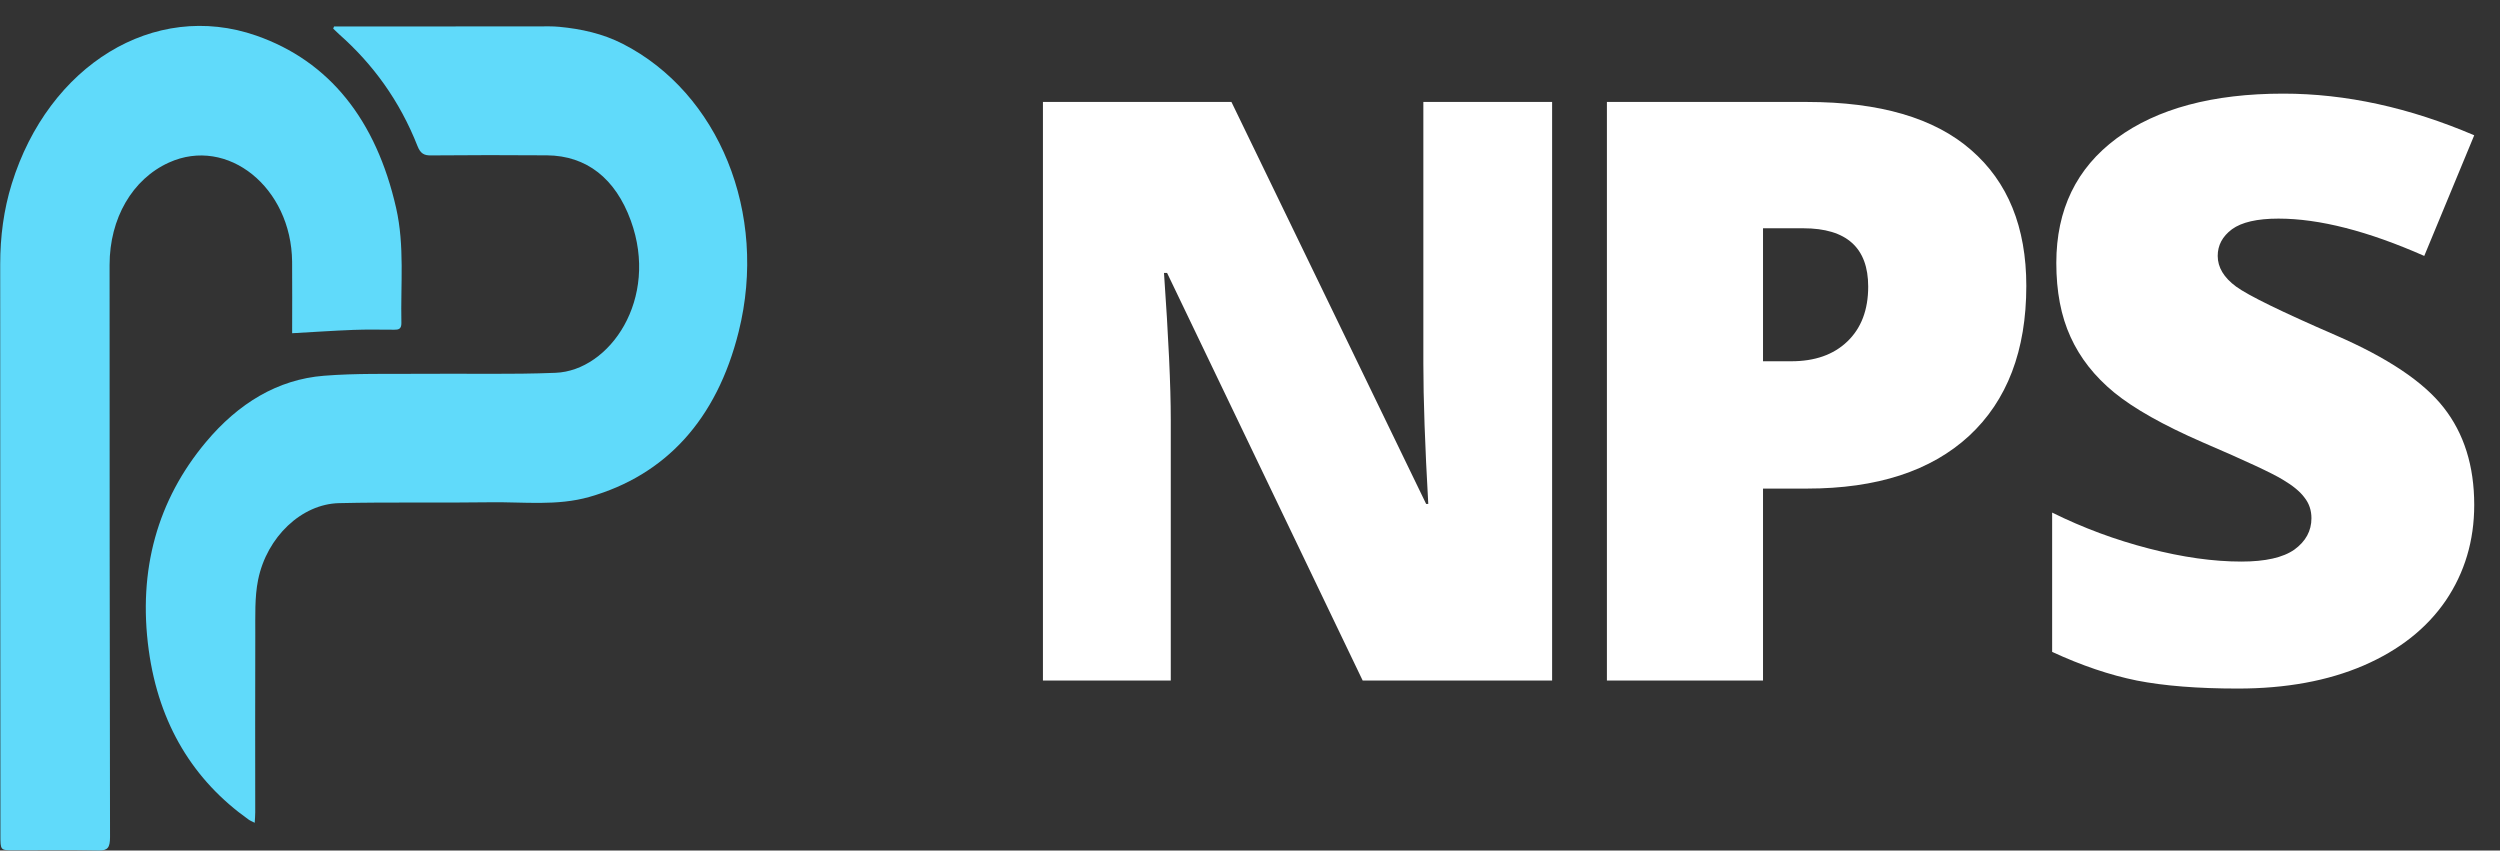 <svg width="97" height="33" viewBox="0 0 97 33" fill="none" xmlns="http://www.w3.org/2000/svg">
<rect x="0" y="0" width="97" height="33" fill="#333333" stroke="none"/>
<path d="M60.222 26.405H52.872L45.283 10.59H45.163C45.336 13.073 45.426 14.97 45.426 16.28V26.405H40.466V3.956H47.78L55.334 19.552H55.417C55.289 17.295 55.226 15.478 55.226 14.107V3.956H60.222V26.405Z" fill="white"/>
<path d="M78.621 11.094C78.621 13.603 77.878 15.543 76.4 16.913C74.918 18.278 72.822 18.957 70.11 18.957H68.405V26.405H62.348V3.956H70.11C72.932 3.956 75.056 4.577 76.477 5.818C77.904 7.053 78.621 8.812 78.621 11.094ZM68.405 14.017H69.503C70.413 14.017 71.137 13.765 71.672 13.254C72.215 12.737 72.486 12.025 72.486 11.12C72.486 9.614 71.647 8.857 69.968 8.857H68.405V14.017Z" fill="white"/>
<path d="M96 19.59C96 20.98 95.63 22.215 94.896 23.302C94.158 24.381 93.094 25.222 91.704 25.823C90.32 26.418 88.694 26.716 86.828 26.716C85.273 26.716 83.966 26.612 82.909 26.405C81.859 26.192 80.761 25.82 79.623 25.293V19.888C80.825 20.483 82.078 20.948 83.381 21.284C84.68 21.621 85.876 21.789 86.963 21.789C87.896 21.789 88.583 21.634 89.024 21.323C89.461 21.006 89.684 20.599 89.684 20.108C89.684 19.797 89.593 19.532 89.414 19.306C89.243 19.073 88.96 18.84 88.566 18.608C88.178 18.368 87.141 17.883 85.455 17.159C83.936 16.497 82.795 15.853 82.034 15.232C81.269 14.605 80.704 13.884 80.337 13.073C79.966 12.265 79.785 11.308 79.785 10.202C79.785 8.133 80.566 6.523 82.128 5.366C83.697 4.212 85.852 3.633 88.593 3.633C91.017 3.633 93.485 4.173 96 5.249L94.061 9.93C91.879 8.967 89.993 8.482 88.404 8.482C87.576 8.482 86.977 8.621 86.599 8.896C86.229 9.174 86.047 9.517 86.047 9.93C86.047 10.37 86.283 10.768 86.761 11.12C87.236 11.466 88.525 12.097 90.626 13.008C92.636 13.881 94.034 14.815 94.815 15.814C95.603 16.817 96 18.074 96 19.59Z" fill="white"/>
<path d="M12.928 1.11C13.007 1.185 13.084 1.263 13.164 1.335C14.469 2.488 15.507 3.91 16.198 5.665C16.313 5.96 16.46 6.033 16.712 6.03C18.216 6.018 19.72 6.014 21.224 6.027C22.759 6.041 23.88 6.925 24.474 8.556C25.585 11.602 23.658 14.38 21.557 14.465C19.82 14.535 18.079 14.488 16.34 14.504C15.083 14.514 13.823 14.479 12.57 14.579C10.777 14.72 9.249 15.647 7.99 17.152C6.114 19.391 5.346 22.112 5.771 25.223C6.167 28.119 7.523 30.29 9.638 31.794C9.704 31.843 9.781 31.871 9.883 31.924C9.892 31.762 9.903 31.643 9.903 31.521C9.904 29.217 9.895 26.913 9.905 24.609C9.909 23.902 9.877 23.171 10.015 22.495C10.354 20.828 11.706 19.555 13.154 19.522C15.116 19.476 17.078 19.517 19.041 19.488C20.319 19.471 21.61 19.639 22.87 19.28C25.809 18.441 27.807 16.298 28.66 12.873C29.812 8.257 27.879 3.601 24.165 1.702C23.38 1.301 22.55 1.122 21.703 1.041C21.435 1.015 21.163 1.023 20.893 1.024C18.248 1.024 15.605 1.026 12.961 1.028C12.95 1.055 12.94 1.082 12.928 1.11Z" fill="#60DAFA"/>
<path d="M11.335 12.929C12.174 12.883 12.944 12.829 13.714 12.8C14.242 12.779 14.771 12.793 15.3 12.793C15.456 12.795 15.579 12.772 15.574 12.53C15.541 11.042 15.703 9.536 15.37 8.071C14.596 4.661 12.784 2.372 9.941 1.381C5.977 0.001 1.883 2.532 0.456 7.132C0.144 8.138 0.008 9.184 0.008 10.25C0.007 17.636 0.012 25.021 0.017 32.406C0.017 32.989 0.019 32.989 0.49 32.989C1.606 32.99 2.722 32.974 3.838 32.998C4.18 33.005 4.269 32.882 4.269 32.481C4.255 25.081 4.253 17.681 4.252 10.282C4.251 8.469 5.137 6.949 6.555 6.307C8.827 5.277 11.307 7.272 11.334 10.157C11.342 11.076 11.335 11.995 11.335 12.929Z" fill="#60DAFA"/>
</svg>
